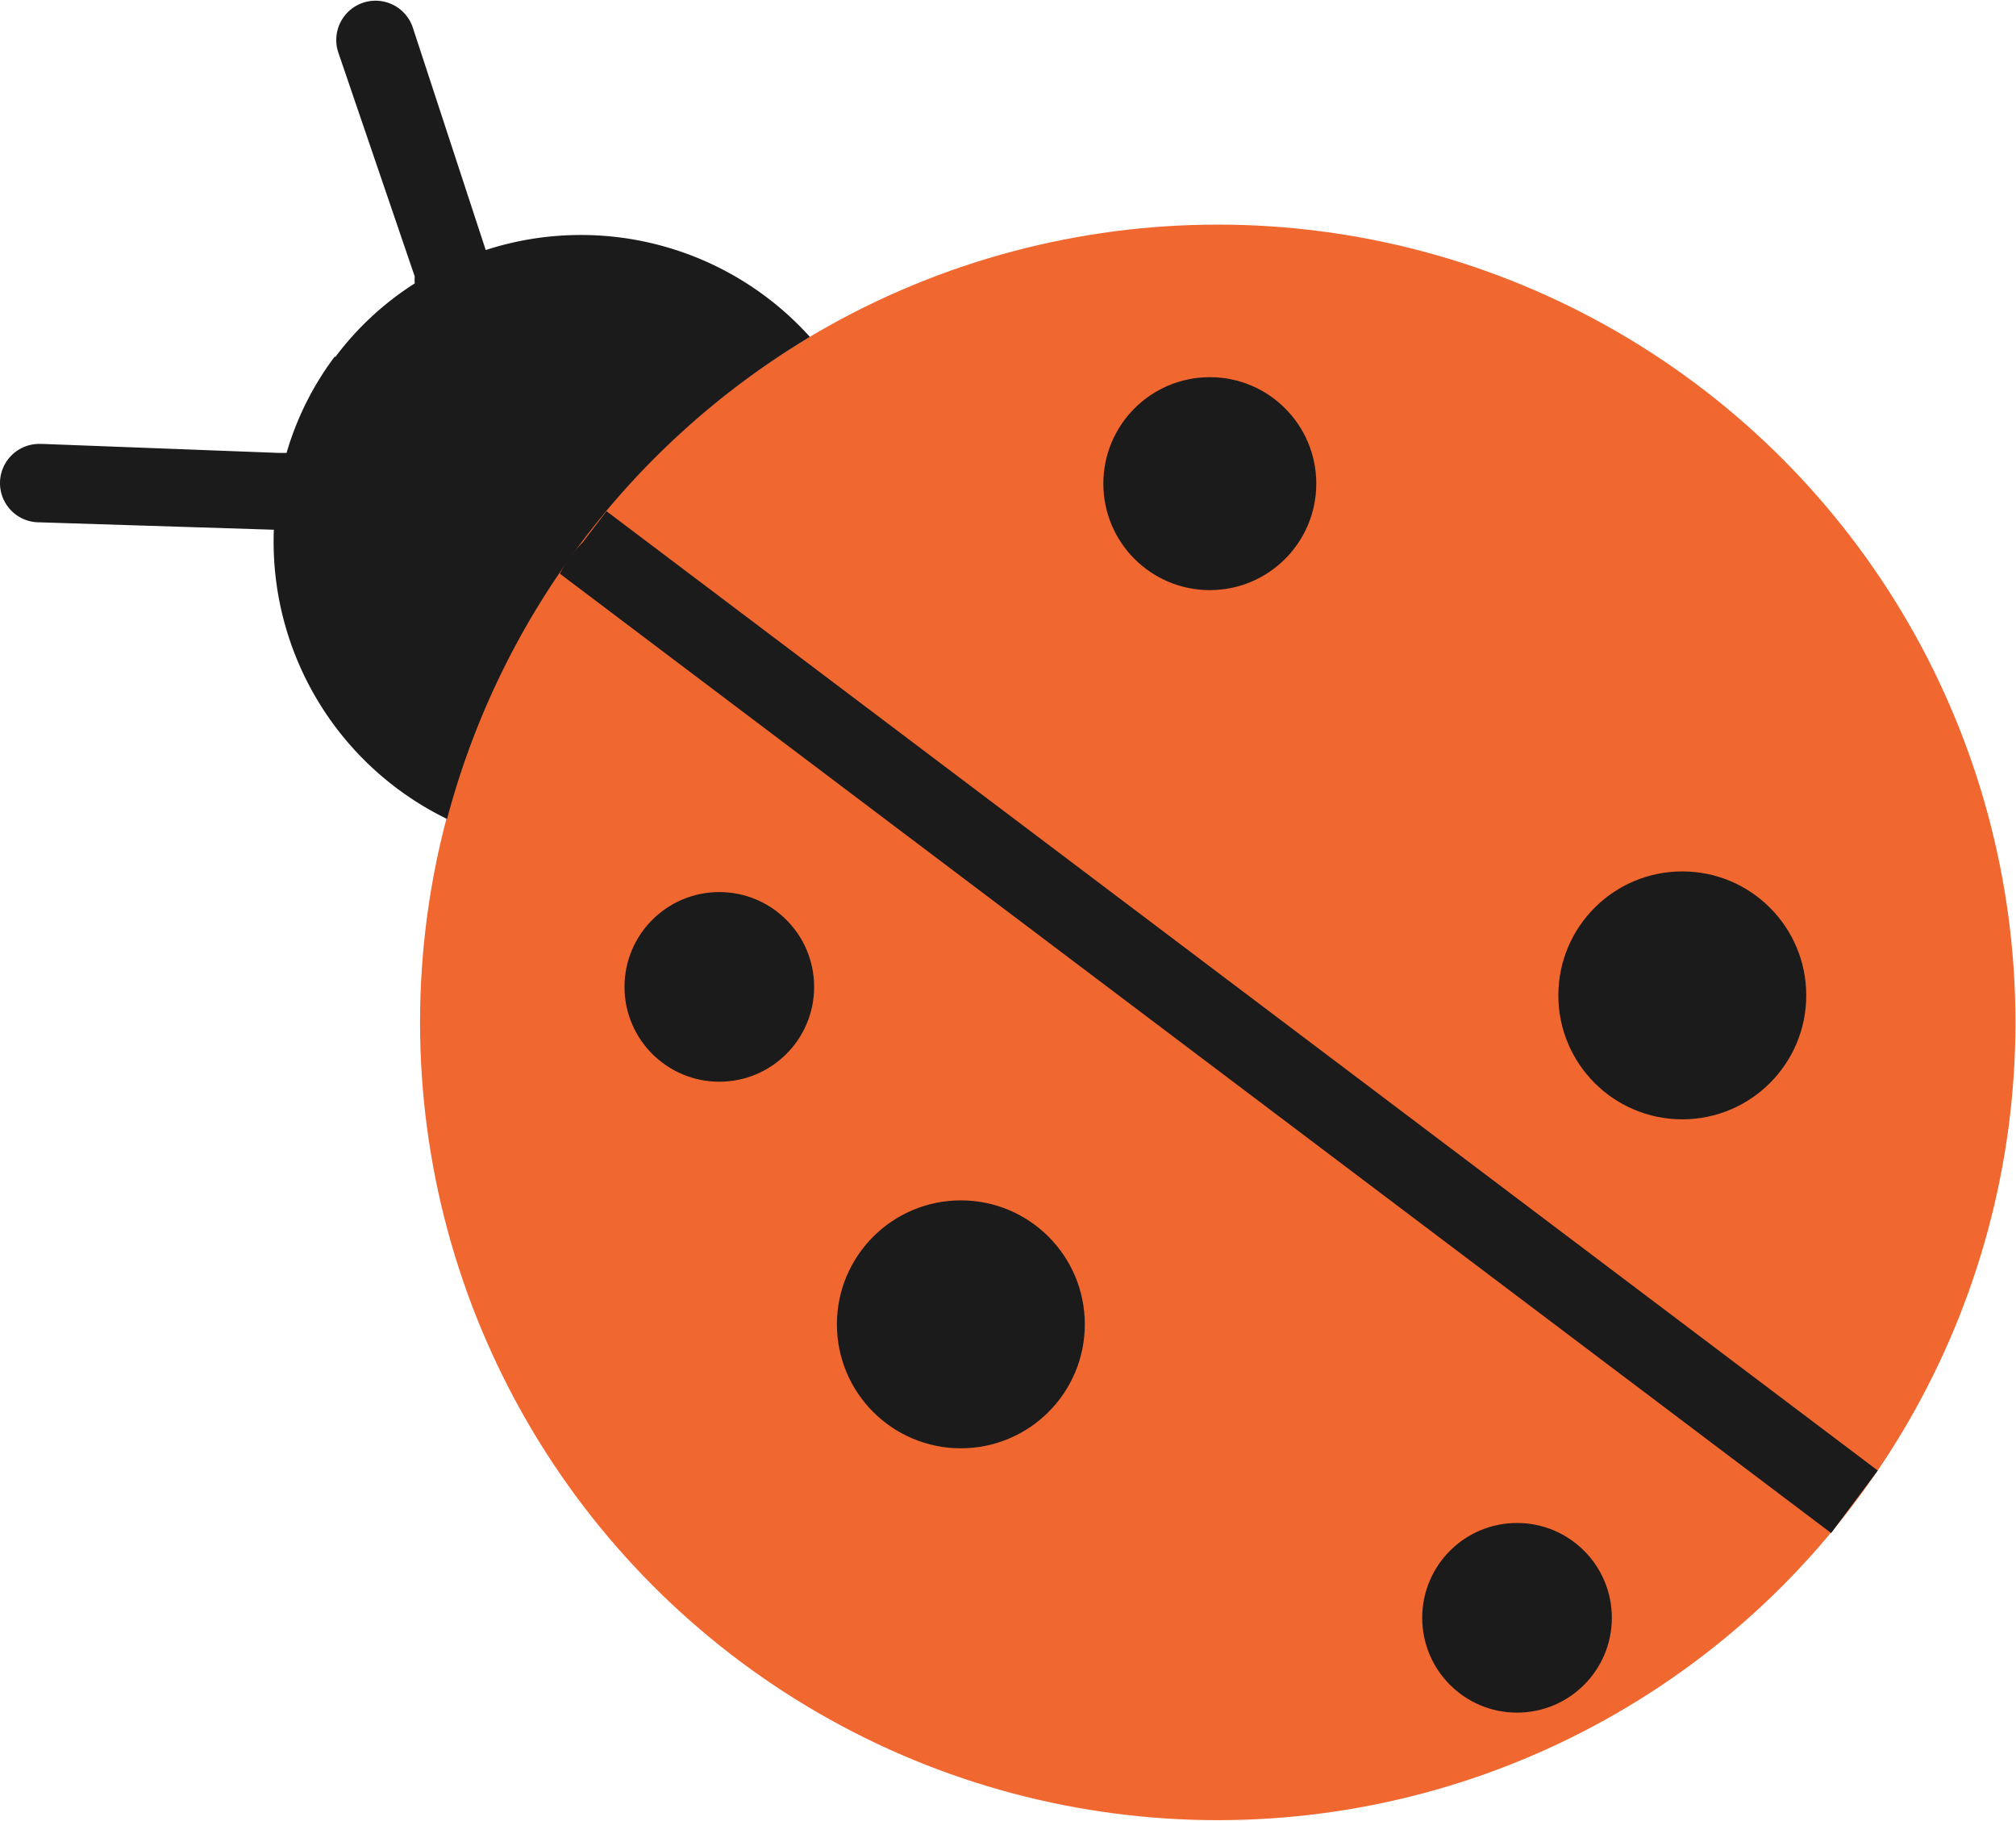 <svg xmlns="http://www.w3.org/2000/svg" viewBox="0 0 38.06 34.37"><defs><style>.cls-1{fill:#f16730;}.cls-2{fill:#1b1b1b;}</style></defs><g id="圖層_2" data-name="圖層 2"><g id="圖層_1-2" data-name="圖層 1"><g id="ladybird"><circle id="Ellipse_346" data-name="Ellipse 346" class="cls-1" cx="22.99" cy="19.3" r="15.06"/><g id="Group_194" data-name="Group 194"><g id="Group_193" data-name="Group 193"><path id="Path_543" data-name="Path 543" class="cls-2" d="M11,10.24l.45-.59,24,18.11-.88,1.18-24-18.11C10.67,10.63,10.81,10.43,11,10.24Z"/><path id="Path_544" data-name="Path 544" class="cls-2" d="M6.33,6.74a5.68,5.68,0,0,1,1.5-1.39.69.69,0,0,1,0-.13L6.39,1A.74.74,0,0,1,7.79.51h0L9.17,4.72a5.82,5.82,0,0,1,6.12,1.64,15.12,15.12,0,0,0-6.85,9.1A5.82,5.82,0,0,1,5.17,10L.74,9.86a.74.74,0,1,1,0-1.48H.8l4.47.17.14,0a5.66,5.66,0,0,1,.91-1.82Z"/></g><circle id="Ellipse_347" data-name="Ellipse 347" class="cls-2" cx="18.14" cy="25" r="2.34"/><circle id="Ellipse_348" data-name="Ellipse 348" class="cls-2" cx="31.76" cy="18.79" r="2.34"/><circle id="Ellipse_349" data-name="Ellipse 349" class="cls-2" cx="22.84" cy="9.13" r="2.01"/><circle id="Ellipse_350" data-name="Ellipse 350" class="cls-2" cx="13.58" cy="18.63" r="1.79"/><circle id="Ellipse_351" data-name="Ellipse 351" class="cls-2" cx="28.64" cy="30.54" r="1.79"/></g></g></g></g></svg>